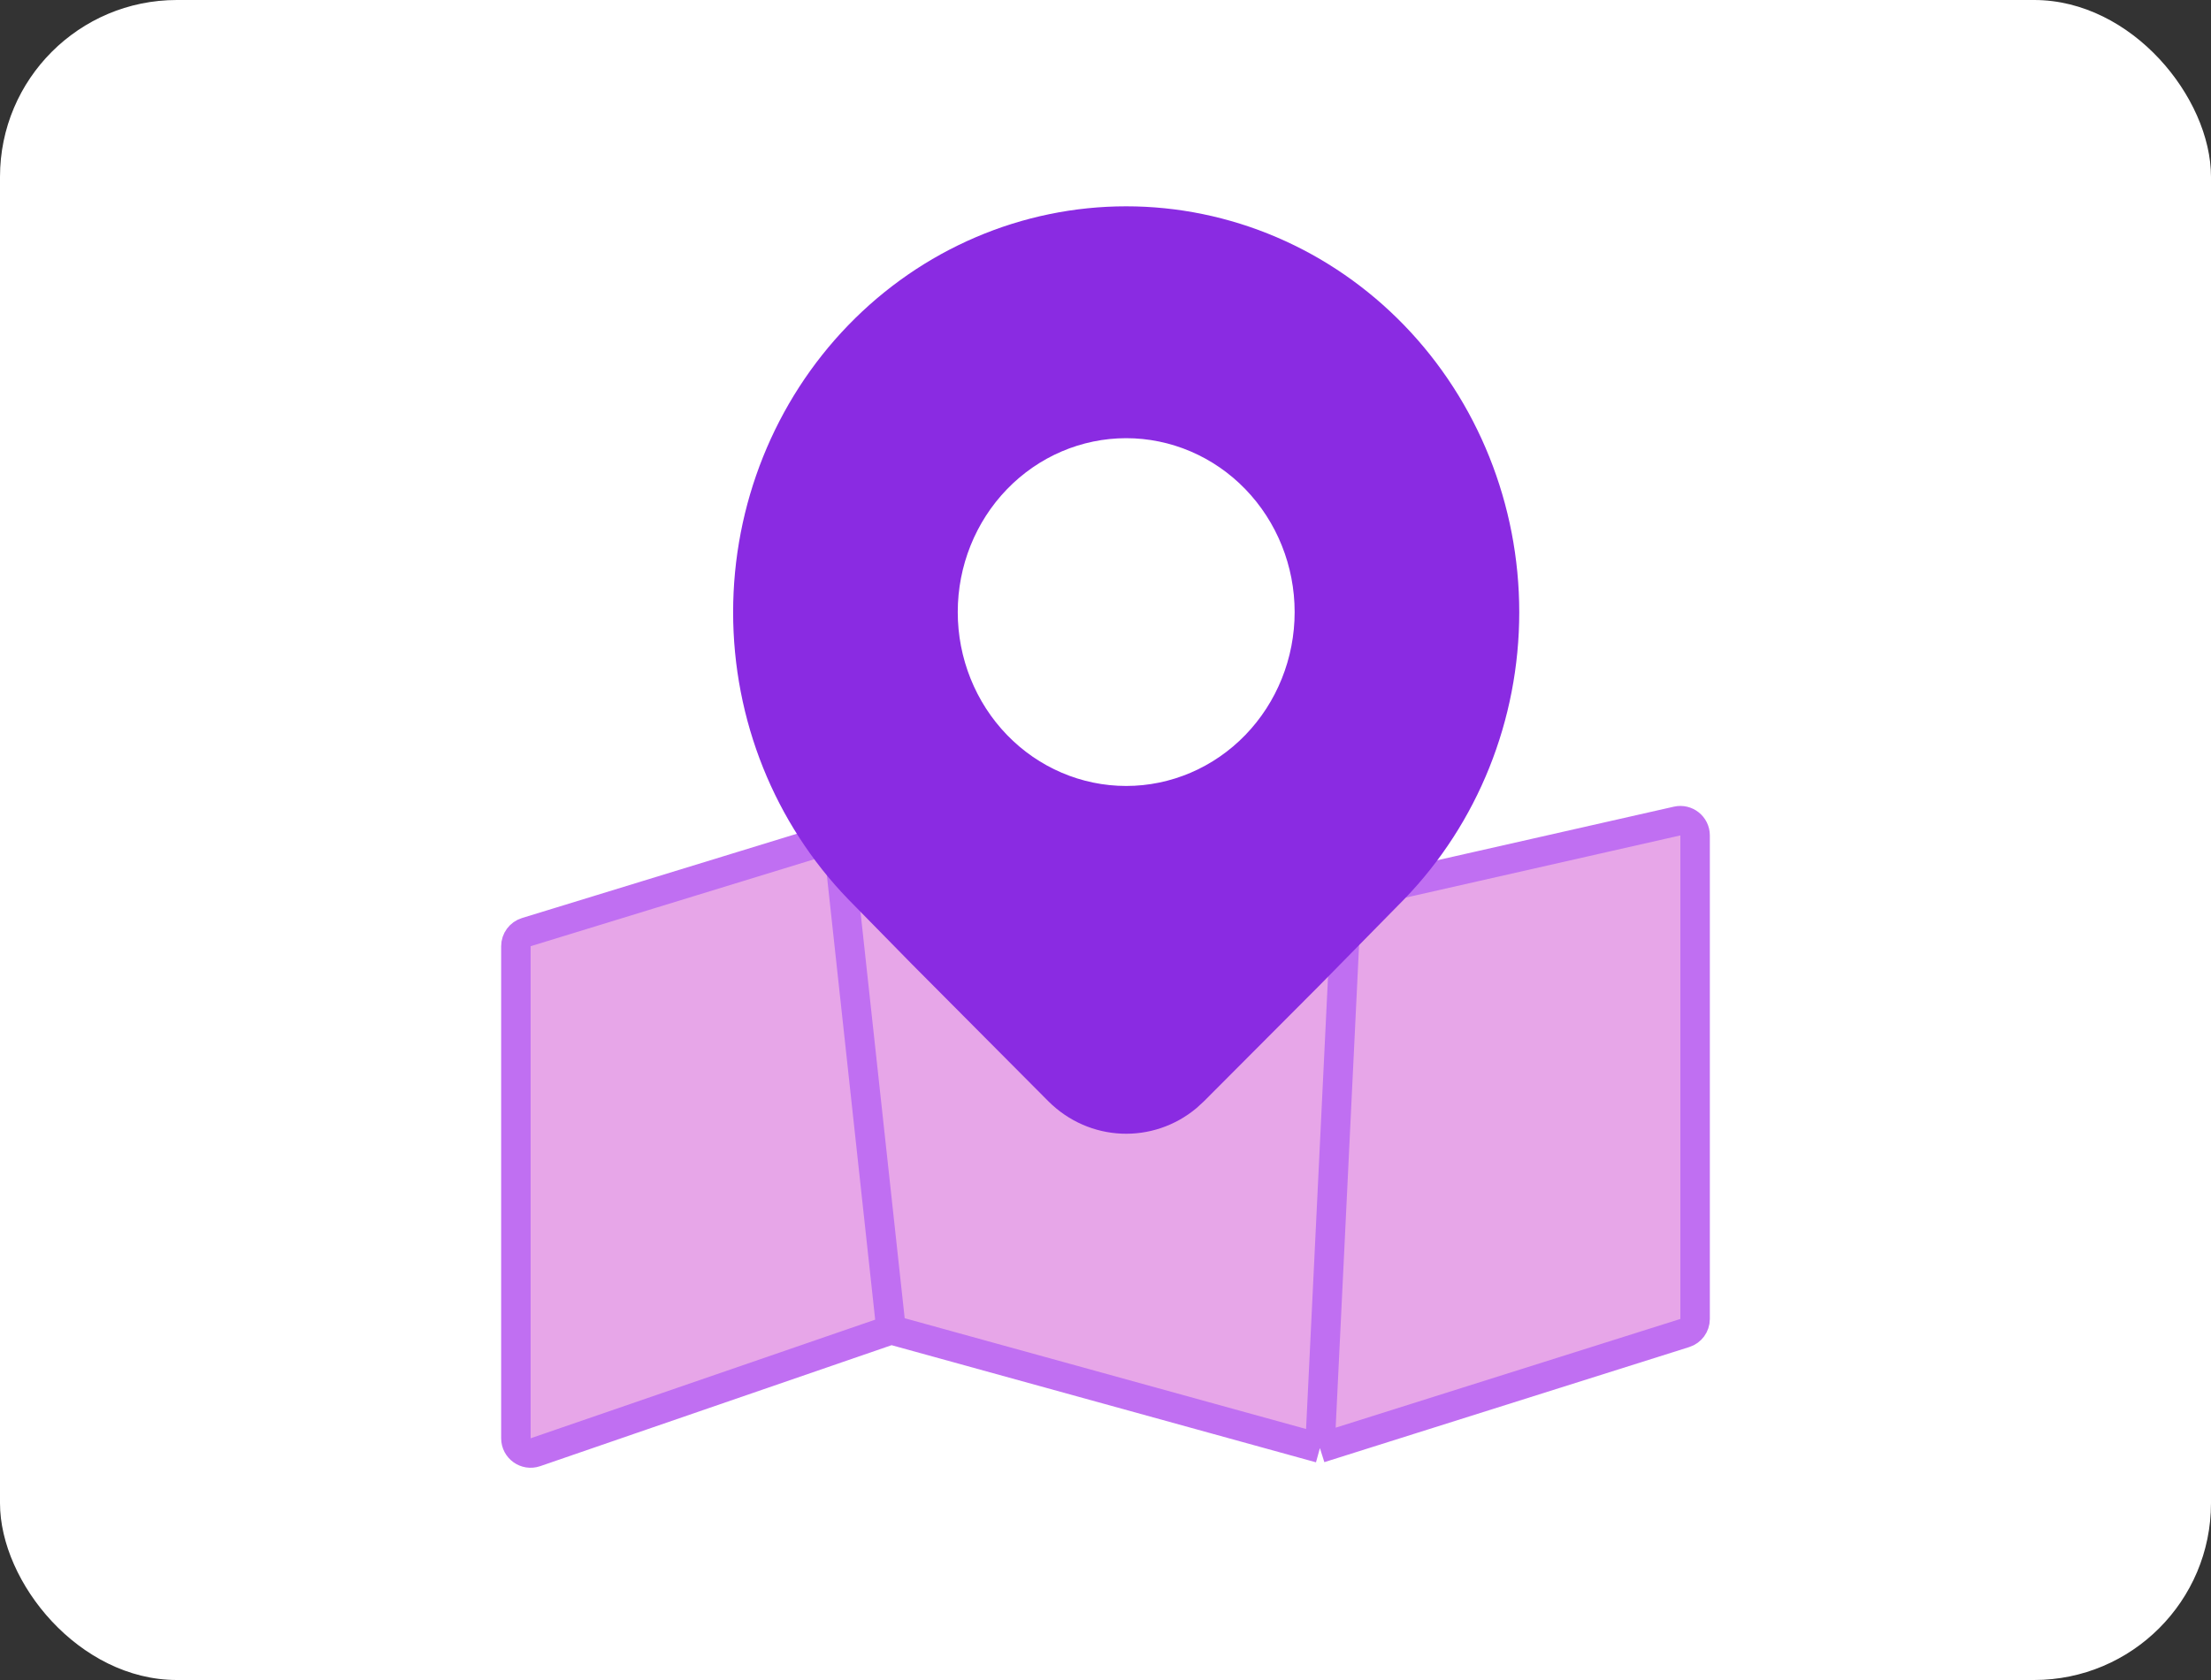 <svg width="150" height="114" viewBox="0 0 150 114" fill="none" xmlns="http://www.w3.org/2000/svg">
<rect x="0" y="0" width="150" height="114" fill="#333333" stroke="none"/>
<rect width="150" height="114" rx="12" fill="white"/>
<path d="M35 97.598V64.207C35 63.767 35.287 63.38 35.707 63.251L56.818 56.776L91.364 60.791L113.779 55.714C114.405 55.572 115 56.048 115 56.689V89.501C115 89.937 114.717 90.323 114.301 90.454L89.546 98.264L60.455 90.234L36.326 98.543C35.676 98.767 35 98.285 35 97.598Z" fill="#BA00BE" fill-opacity="0.35"/>
<path d="M56.818 56.776L35.707 63.251C35.287 63.38 35 63.767 35 64.207V97.598C35 98.285 35.676 98.767 36.326 98.543L60.455 90.234M56.818 56.776L91.364 60.791M56.818 56.776L60.455 90.234M91.364 60.791L113.779 55.714C114.405 55.572 115 56.048 115 56.689V89.501C115 89.937 114.717 90.323 114.301 90.454L89.546 98.264M91.364 60.791L89.546 98.264M89.546 98.264L60.455 90.234" stroke="#C06FF2" stroke-width="2"/>
<path d="M57.548 61.023C52.546 55.856 49.737 48.85 49.737 41.546C49.737 34.241 52.546 27.235 57.548 22.068C60.023 19.511 62.963 17.481 66.198 16.097C69.433 14.713 72.901 14 76.404 14C79.906 14 83.374 14.713 86.609 16.097C89.844 17.481 92.784 19.511 95.26 22.068C100.261 27.235 103.07 34.241 103.07 41.546C103.07 48.85 100.261 55.856 95.26 61.023L89.466 66.919L81.683 74.726L81.177 75.19C78.225 77.66 73.901 77.503 71.12 74.726L61.845 65.404L57.548 61.023ZM76.404 53.333C79.434 53.333 82.341 52.09 84.484 49.877C86.627 47.664 87.832 44.663 87.832 41.534C87.832 38.404 86.627 35.403 84.484 33.19C82.341 30.977 79.434 29.734 76.404 29.734C73.373 29.734 70.466 30.977 68.323 33.19C66.18 35.403 64.976 38.404 64.976 41.534C64.976 44.663 66.18 47.664 68.323 49.877C70.466 52.09 73.373 53.333 76.404 53.333Z" fill="#8A2BE2"/>
</svg>
